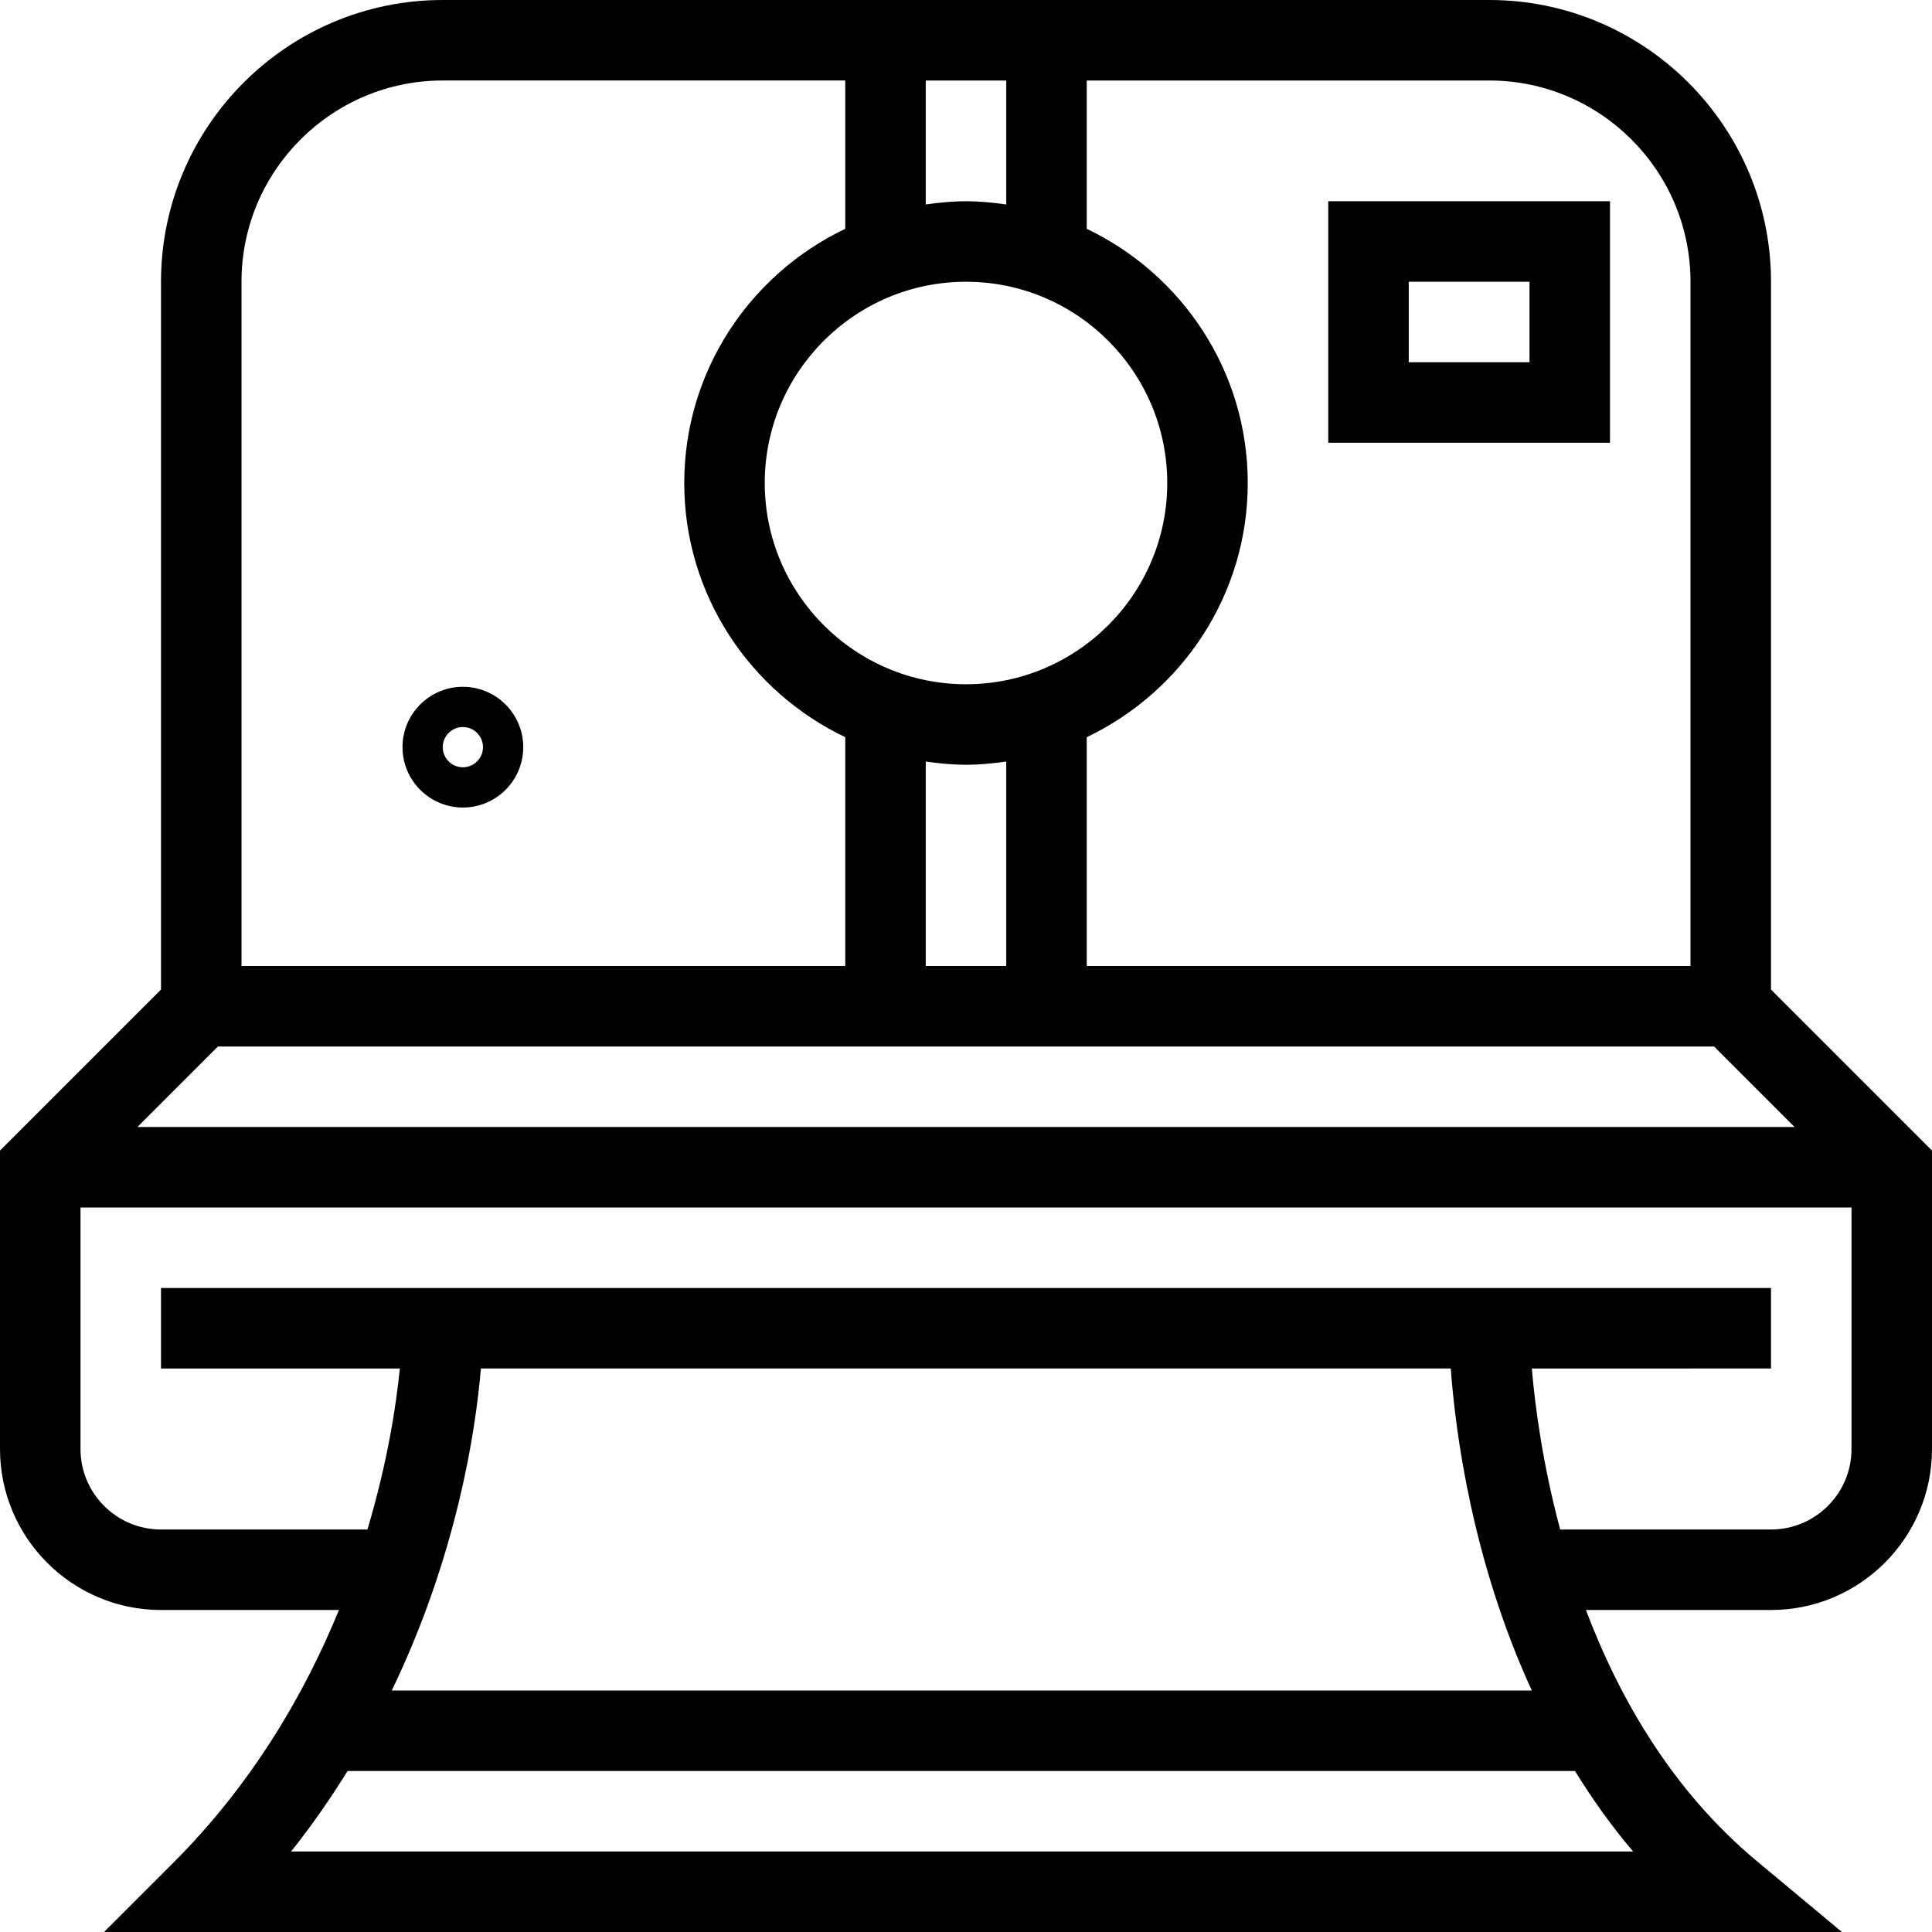 <?xml version="1.0" encoding="utf-8"?>
<!-- Generator: Adobe Illustrator 17.1.0, SVG Export Plug-In . SVG Version: 6.00 Build 0)  -->
<!DOCTYPE svg PUBLIC "-//W3C//DTD SVG 1.0//EN" "http://www.w3.org/TR/2001/REC-SVG-20010904/DTD/svg10.dtd">
<svg version="1.0" id="Layer_1" xmlns="http://www.w3.org/2000/svg" xmlns:xlink="http://www.w3.org/1999/xlink" x="0px" y="0px"
	 width="48px" height="48px" viewBox="0 0 48 48" enable-background="new 0 0 48 48" xml:space="preserve">
<g>
	<path d="M44,24.586V7c0-3.859-3.14-7-7-7H11C7.14,0,4,3.141,4,7v17.586l-4,4V36c0,2.206,1.794,4,4,4h4.421
		c-0.844,2.062-2.132,4.297-4.128,6.293L2.586,48h43.176l-2.122-1.769c-2.095-1.745-3.41-4.042-4.238-6.231H44c2.206,0,4-1.794,4-4
		v-7.414L44,24.586z M27,2h10c2.757,0,5,2.243,5,5v17H27v-5.685c2.361-1.126,4-3.53,4-6.315s-1.639-5.188-4-6.315V2z M24,17
		c-2.757,0-5-2.243-5-5c0-2.757,2.243-5,5-5c2.757,0,5,2.243,5,5C29,14.757,26.757,17,24,17z M25,18.92V24h-2v-5.08
		c0.327,0.047,0.66,0.08,1,0.08C24.34,19,24.673,18.967,25,18.92z M23,2h2v3.08C24.673,5.033,24.34,5,24,5
		c-0.34,0-0.673,0.033-1,0.08V2z M6,7c0-2.757,2.243-5,5-5h10v3.685c-2.361,1.126-4,3.53-4,6.315s1.639,5.189,4,6.315V24H6V7z
		 M5.414,26h37.172l2,2H3.414L5.414,26z M40.575,46H7.232c0.525-0.659,0.987-1.329,1.403-2H39.13
		C39.554,44.686,40.028,45.359,40.575,46z M9.733,42c1.618-3.352,2.085-6.461,2.215-8h24.096c0.115,1.577,0.531,4.774,2.013,8H9.733
		z M46,36c0,1.103-0.897,2-2,2h-5.238c-0.442-1.653-0.627-3.093-0.704-4H44v-2h-6.002H10H4v2h5.934
		c-0.088,0.894-0.303,2.319-0.805,4H4c-1.103,0-2-0.897-2-2v-6h44V36z"/>
	<path d="M11.5,17.063c-0.827,0-1.5,0.673-1.5,1.5c0,0.827,0.673,1.5,1.5,1.5c0.827,0,1.5-0.673,1.5-1.5
		C13,17.735,12.327,17.063,11.5,17.063z M11.5,19.063c-0.276,0-0.5-0.225-0.5-0.5c0-0.275,0.224-0.5,0.5-0.5
		c0.276,0,0.5,0.225,0.5,0.5C12,18.838,11.776,19.063,11.5,19.063z"/>
	<path d="M40,5h-7v6h7V5z M38,9h-3V7h3V9z"/>
</g>
</svg>
